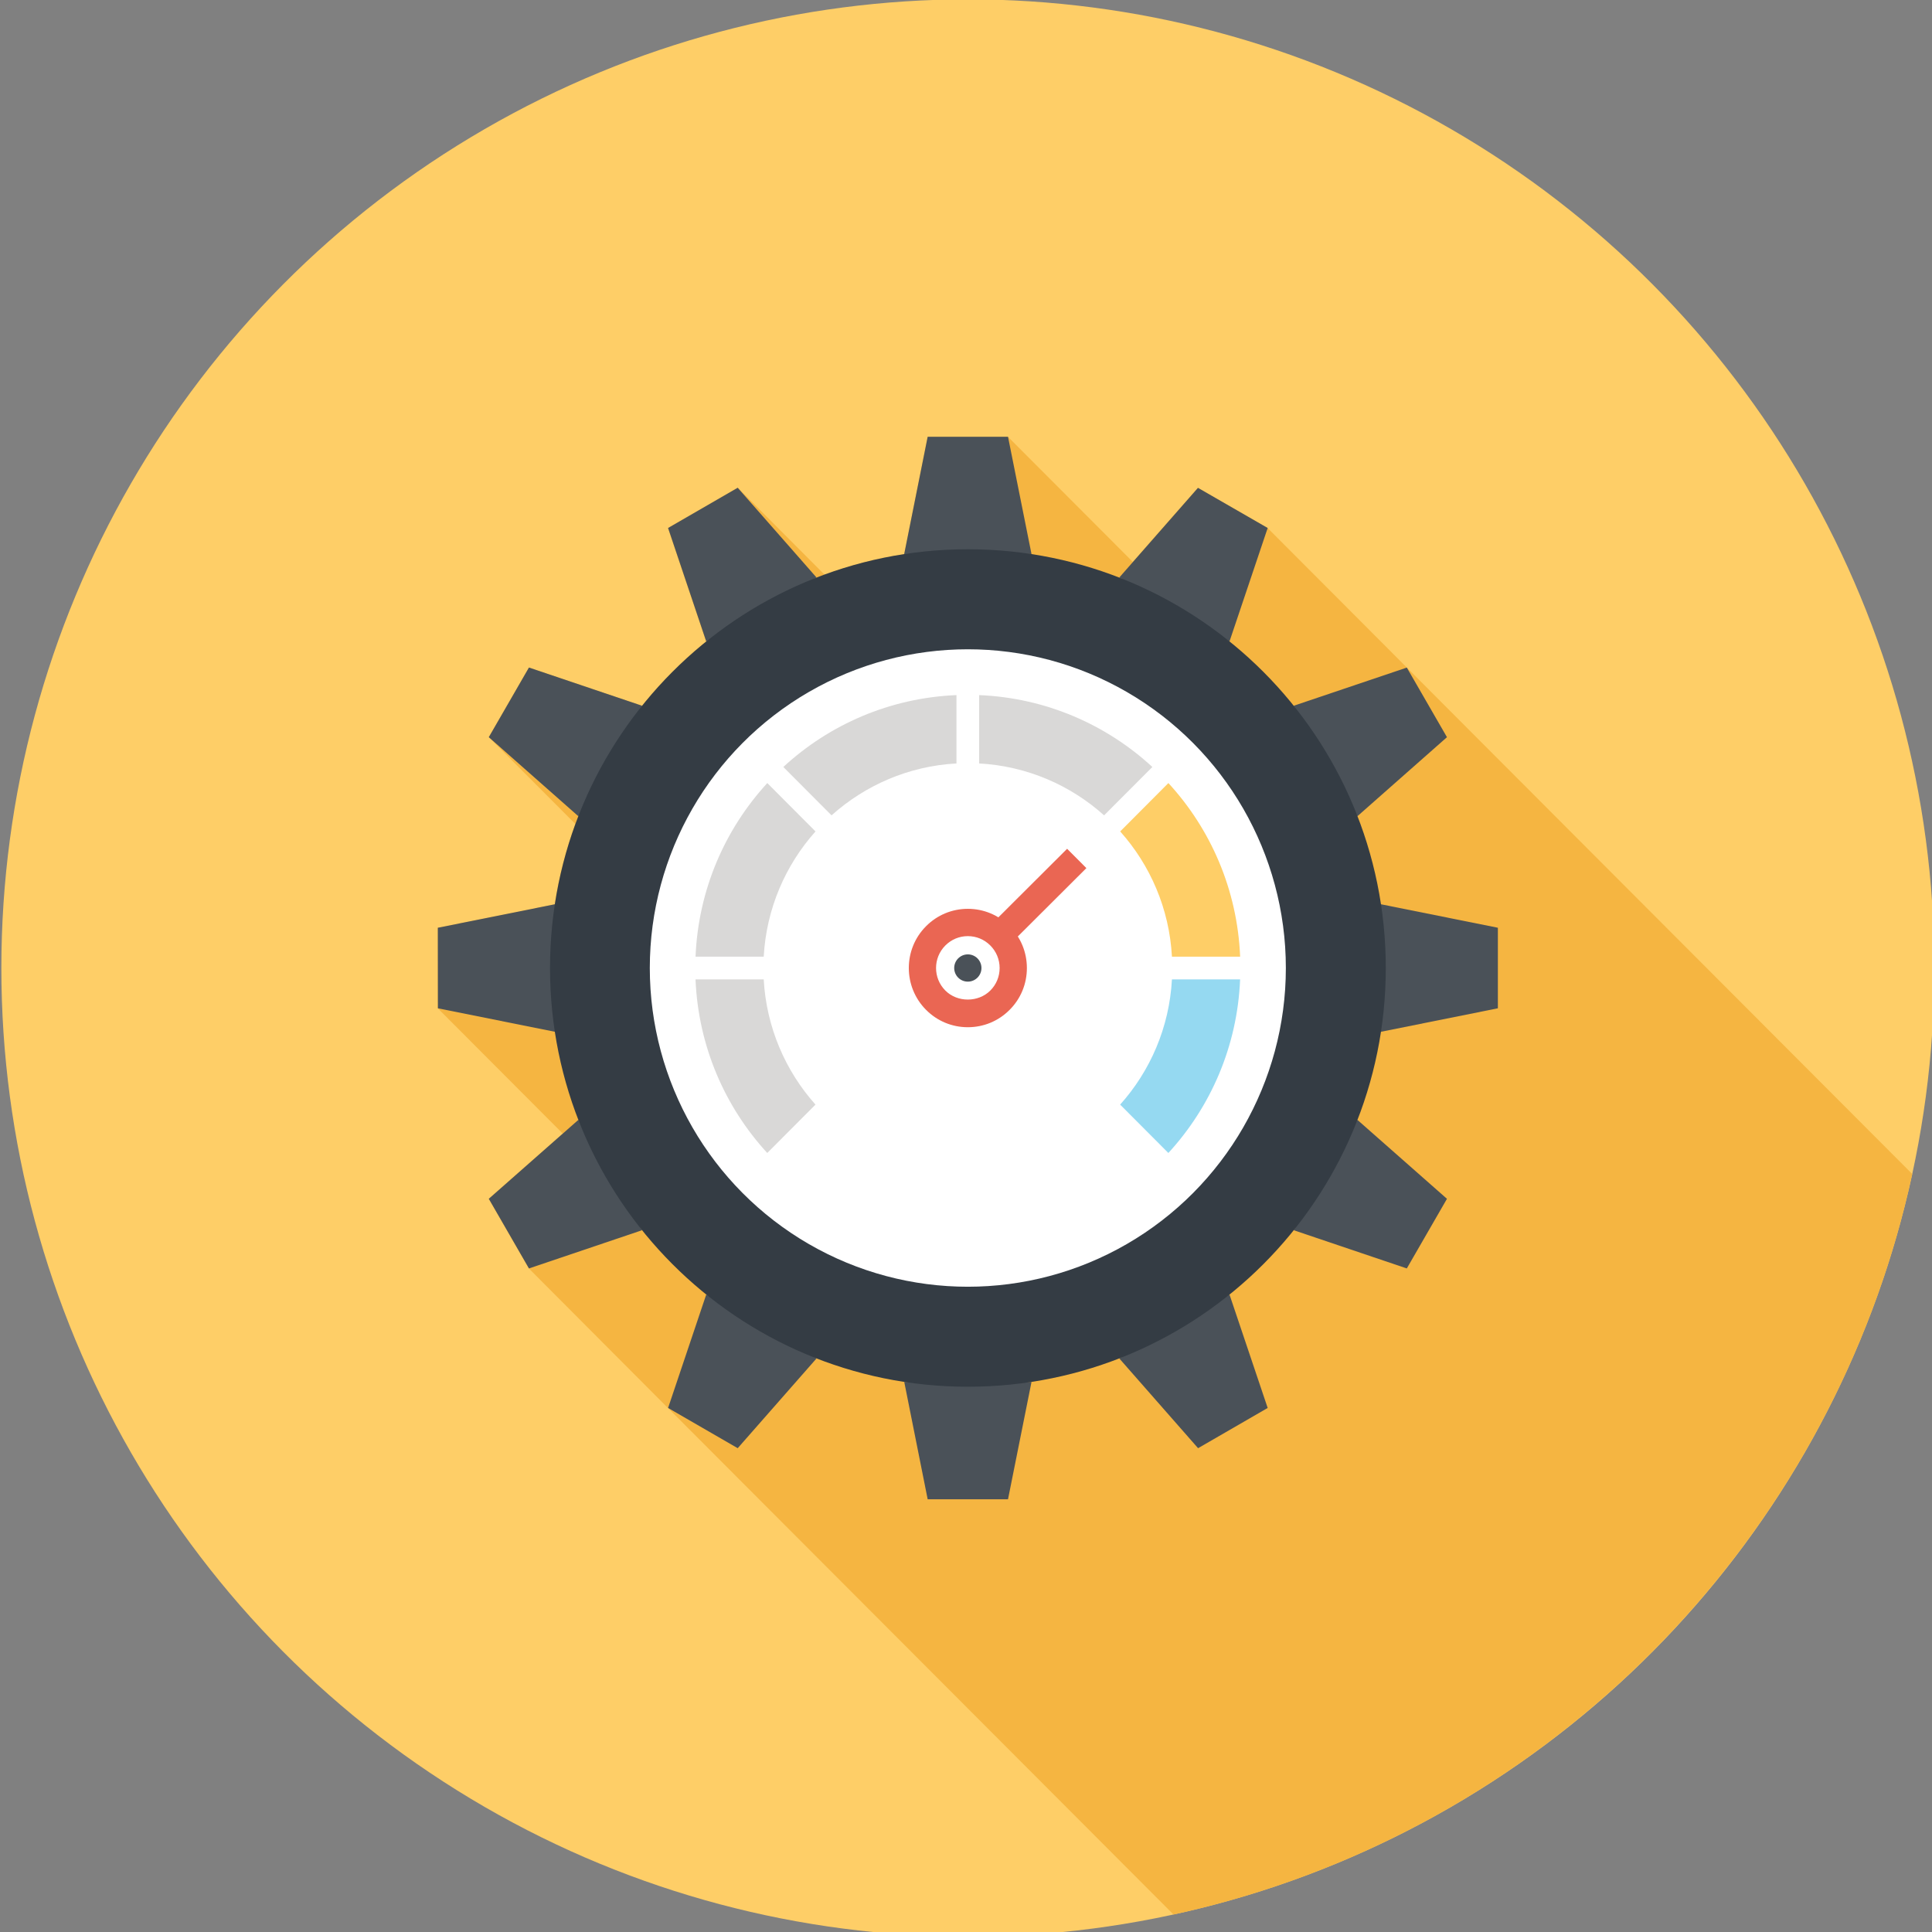 <?xml version="1.0" encoding="utf-8"?>
<!-- Generator: Adobe Illustrator 17.0.0, SVG Export Plug-In . SVG Version: 6.00 Build 0)  -->
<!DOCTYPE svg PUBLIC "-//W3C//DTD SVG 1.1//EN" "http://www.w3.org/Graphics/SVG/1.1/DTD/svg11.dtd">
<svg version="1.1" id="Layer_1" xmlns="http://www.w3.org/2000/svg" xmlns:xlink="http://www.w3.org/1999/xlink" x="0px" y="0px"
	 width="74px" height="74px" viewBox="0 0 74 74" enable-background="new 0 0 74 74" xml:space="preserve">
<rect x="0" y="0" width="74" height="74" fill="#808080" stroke="none"/>
<g>
	<ellipse fill="#FECE67" cx="37.071" cy="37.077" rx="37.019" ry="37.102"/>
	<path fill="#F5B541" d="M73.243,44.967L53.884,25.568l-5.331-5.343l-2.67-1.541l-2.493,2.839l-4.782-4.792h-3.077l-0.897,4.49
		h0.033c-1.067,0.158-2.097,0.43-3.083,0.792l-3.327-3.334l0,0l-2.672,1.547l1.463,4.347c-0.907,0.728-1.73,1.556-2.454,2.462
		l-4.334-1.466l-1.538,2.666l0.004,0.004l3.313,3.323c-0.358,0.982-0.63,2.011-0.79,3.074l-4.482,0.901v3.082l4.789,4.8
		l-2.835,2.496l1.538,2.672l5.325,5.343l0.006,0.004L44.947,73.33C59.069,70.262,70.183,59.121,73.243,44.967z"/>
	<g>
		<g>
			<g>
				<polygon fill="#4A5158" points="38.609,16.729 35.532,16.729 34.633,21.221 39.509,21.221 				"/>
				<polygon fill="#4A5158" points="28.256,18.682 25.589,20.223 27.051,24.571 31.274,22.119 				"/>
				<polygon fill="#4A5158" points="20.26,25.568 18.722,28.236 22.153,31.264 24.593,27.032 				"/>
				<polygon fill="#4A5158" points="16.77,35.535 16.773,38.62 21.255,39.52 21.255,34.635 				"/>
				<polygon fill="#4A5158" points="18.722,45.917 20.26,48.584 24.593,47.12 22.153,42.893 				"/>
				<polygon fill="#4A5158" points="25.589,53.928 28.256,55.469 31.274,52.032 27.051,49.582 				"/>
				<polygon fill="#4A5158" points="35.532,57.426 38.609,57.426 39.509,52.932 34.635,52.932 				"/>
				<polygon fill="#4A5158" points="45.889,55.469 48.555,53.928 47.092,49.582 42.872,52.032 				"/>
				<polygon fill="#4A5158" points="53.884,48.584 55.422,45.917 51.991,42.893 49.552,47.12 				"/>
				<polygon fill="#4A5158" points="57.372,38.62 57.372,35.535 52.892,34.635 52.892,39.52 				"/>
				<polygon fill="#4A5158" points="55.422,28.236 53.884,25.57 49.552,27.032 51.991,31.264 				"/>
				<polygon fill="#4A5158" points="48.555,20.223 45.885,18.686 42.872,22.119 47.092,24.571 				"/>
			</g>
		</g>
		<path fill="#343C44" d="M37.07,21.038c-8.837,0-16.003,7.177-16.003,16.039c0,8.86,7.167,16.038,16.003,16.038
			c8.844,0,16.009-7.177,16.009-16.038C53.079,28.215,45.914,21.038,37.07,21.038z"/>
		<g>
			<ellipse fill="#FFFFFF" cx="37.07" cy="37.077" rx="12.181" ry="12.208"/>
			<g>
				<path fill="#EA6653" d="M37.07,39.345c-0.603,0-1.172-0.235-1.599-0.665c-0.882-0.884-0.882-2.323,0-3.205
					c0.427-0.429,0.996-0.665,1.599-0.665s1.172,0.235,1.599,0.665c0.429,0.428,0.663,0.998,0.663,1.603
					c0,0.605-0.234,1.175-0.663,1.603C38.242,39.11,37.673,39.345,37.07,39.345z M37.07,35.856c-0.325,0-0.63,0.127-0.861,0.358
					c-0.475,0.476-0.475,1.25,0,1.726c0.459,0.462,1.263,0.46,1.722,0c0.231-0.231,0.357-0.537,0.357-0.863
					c0-0.325-0.127-0.632-0.357-0.863C37.702,35.983,37.395,35.856,37.07,35.856z"/>
				<circle fill="#4A5158" cx="37.07" cy="37.077" r="0.522"/>
				
					<rect x="39.254" y="32.273" transform="matrix(0.706 0.708 -0.708 0.706 36.009 -18.066)" fill="#EA6653" width="1.045" height="4.182"/>
			</g>
			<g>
				<path fill="#D9D8D7" d="M37.504,26.624v2.618c1.835,0.1,3.502,0.836,4.785,1.988l1.849-1.853
					C42.378,27.755,40.06,26.73,37.504,26.624z"/>
				<path fill="#95D9F1" d="M44.888,37.513c-0.1,1.84-0.832,3.51-1.984,4.796l1.847,1.853c1.62-1.764,2.643-4.087,2.748-6.649
					H44.888z"/>
				<path fill="#D9D8D7" d="M29.252,37.513H26.64c0.106,2.562,1.128,4.885,2.748,6.649l1.847-1.853
					C30.086,41.022,29.354,39.352,29.252,37.513z"/>
				<path fill="#D9D8D7" d="M31.85,31.23c1.286-1.152,2.95-1.888,4.785-1.988v-2.618c-2.556,0.106-4.874,1.131-6.632,2.753
					L31.85,31.23z"/>
				<path fill="#D9D8D7" d="M29.252,36.642c0.102-1.839,0.834-3.51,1.984-4.796l-1.847-1.853c-1.62,1.765-2.643,4.087-2.748,6.649
					H29.252z"/>
				<path fill="#FECE67" d="M42.906,31.846c1.149,1.287,1.882,2.957,1.982,4.796H47.5c-0.106-2.562-1.126-4.885-2.748-6.649
					L42.906,31.846z"/>
			</g>
		</g>
	</g>
</g>
</svg>
